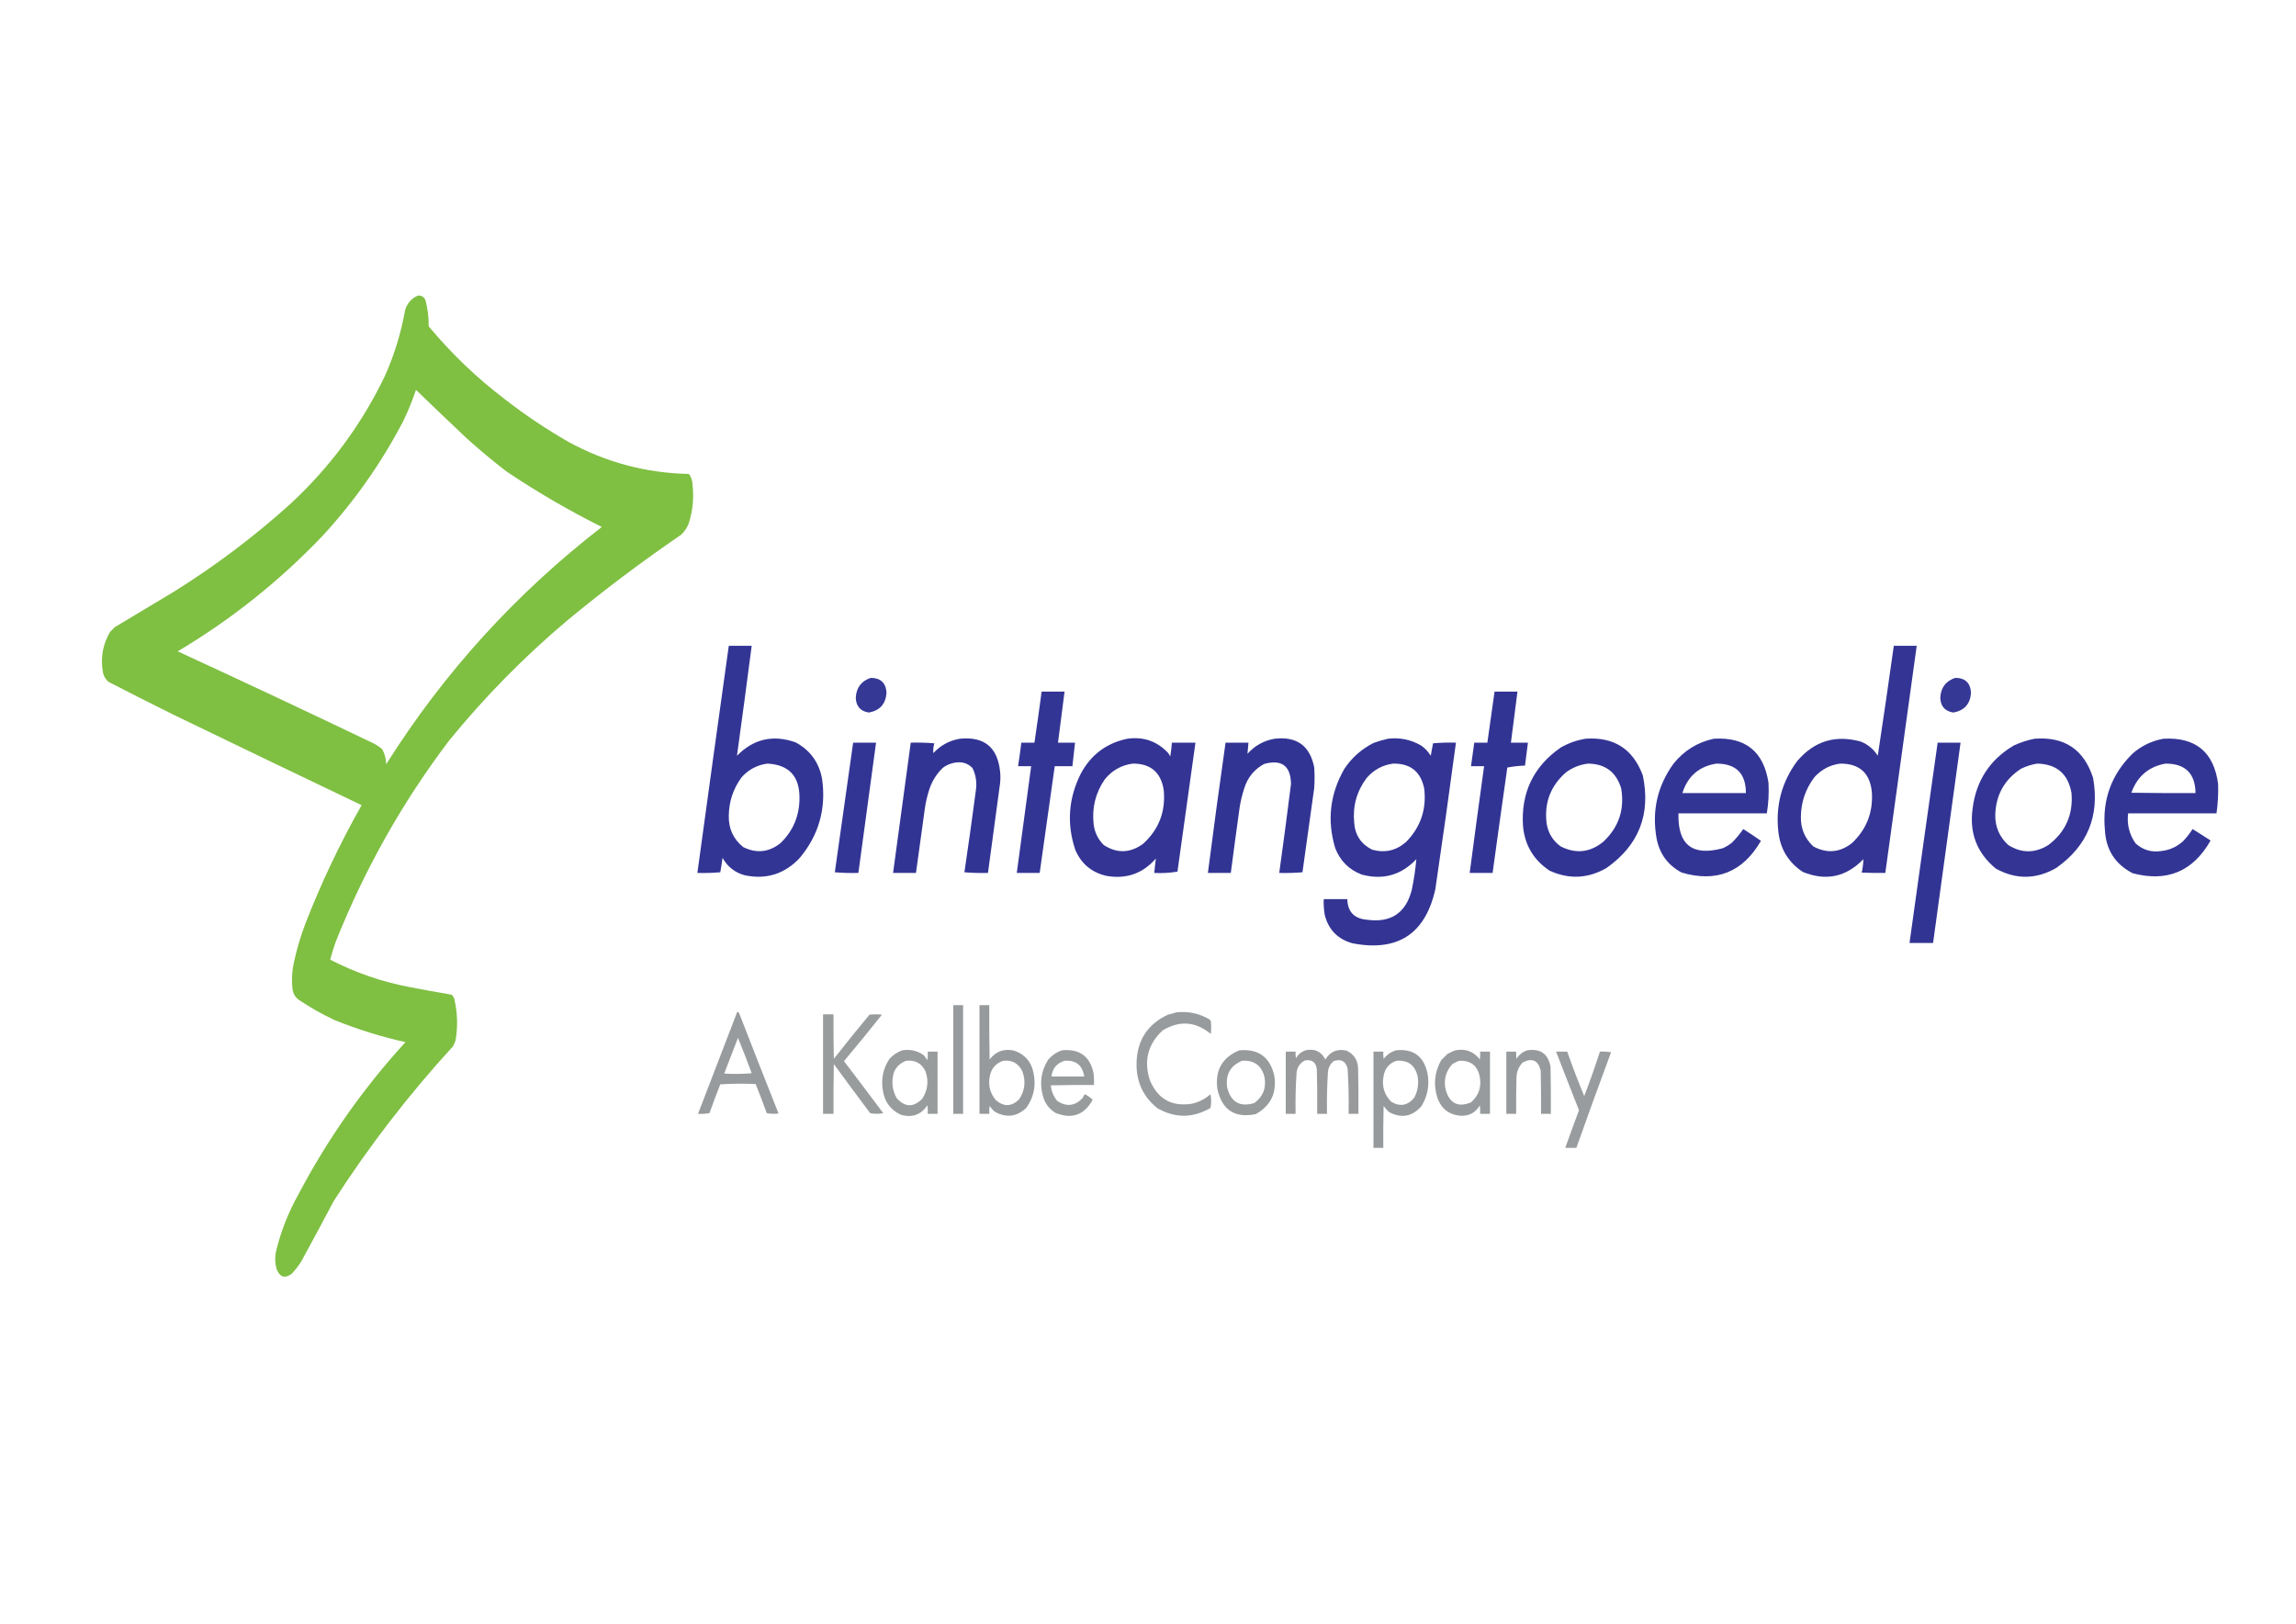 <?xml version="1.0" encoding="UTF-8"?>
<!DOCTYPE svg PUBLIC "-//W3C//DTD SVG 1.1//EN" "http://www.w3.org/Graphics/SVG/1.1/DTD/svg11.dtd">
<svg xmlns="http://www.w3.org/2000/svg" version="1.1" width="3508px" height="2481px" style="shape-rendering:geometricPrecision; text-rendering:geometricPrecision; image-rendering:optimizeQuality; fill-rule:evenodd; clip-rule:evenodd" xmlns:xlink="http://www.w3.org/1999/xlink">
<g><path style="opacity:0.986" fill="#7ebe40" d="M 638.5,451.5 C 643.952,451.144 647.785,453.477 650,458.5C 653.508,471.573 655.175,484.906 655,498.5C 689.681,540.185 728.514,577.352 771.5,610C 802.282,633.898 834.616,655.564 868.5,675C 925.828,706.332 987.162,722.666 1052.5,724C 1055.93,728.547 1057.77,733.714 1058,739.5C 1060.53,760.285 1058.53,780.618 1052,800.5C 1049.34,806.829 1045.5,812.329 1040.5,817C 980.518,857.976 922.518,901.642 866.5,948C 800.562,1003.6 740.395,1064.77 686,1131.5C 614.771,1225.57 557.104,1327.9 513,1438.5C 509.753,1447.57 506.919,1456.74 504.5,1466C 543.042,1485.96 583.709,1499.96 626.5,1508C 647.623,1512.1 668.789,1515.94 690,1519.5C 691.819,1521.13 693.152,1523.13 694,1525.5C 699.062,1546.71 699.729,1568.04 696,1589.5C 694.941,1592.62 693.608,1595.62 692,1598.5C 624.556,1672.11 563.889,1750.78 510,1834.5C 493.588,1865.66 476.921,1896.66 460,1927.5C 455.77,1934.12 450.937,1940.29 445.5,1946C 435.326,1953.34 427.826,1951.17 423,1939.5C 420.065,1929.94 419.732,1920.27 422,1910.5C 429.422,1880.32 440.755,1851.65 456,1824.5C 500.536,1739.91 555.036,1662.41 619.5,1592C 582.214,1583.68 545.881,1572.35 510.5,1558C 492.022,1549.27 474.355,1539.27 457.5,1528C 451.597,1524.08 448.097,1518.58 447,1511.5C 445.394,1497.76 446.061,1484.09 449,1470.5C 453.251,1450.75 458.918,1431.41 466,1412.5C 490.395,1349.54 519.228,1288.71 552.5,1230C 456.801,1184.32 361.134,1138.32 265.5,1092C 232.344,1075.59 199.344,1058.92 166.5,1042C 161.171,1037.85 158.005,1032.35 157,1025.5C 153.559,1004.14 157.225,984.144 168,965.5C 170.5,963 173,960.5 175.5,958C 205.5,940 235.5,922 265.5,904C 329.134,864.38 388.8,819.38 444.5,769C 504.668,713.118 552.502,648.285 588,574.5C 602.509,542.137 612.842,508.471 619,473.5C 622.254,463.091 628.754,455.757 638.5,451.5 Z M 635.5,595.5 C 661.328,620.494 687.328,645.328 713.5,670C 732.916,687.42 752.916,704.087 773.5,720C 820.199,751.362 868.866,779.696 919.5,805C 788.047,906.758 678.214,1027.59 590,1167.5C 589.898,1159.32 587.898,1151.65 584,1144.5C 579.594,1140.71 574.761,1137.54 569.5,1135C 470.473,1087.55 371.14,1040.89 271.5,995C 352.744,946.724 426.244,888.224 492,819.5C 541.111,766.376 582.445,707.71 616,643.5C 623.583,627.912 630.083,611.912 635.5,595.5 Z"/></g>
<g><path style="opacity:0.976" fill="#2e3092" d="M 1113.5,986.5 C 1125.17,986.5 1136.83,986.5 1148.5,986.5C 1141.22,1042.6 1133.72,1098.6 1126,1154.5C 1151.28,1128.73 1181.11,1121.89 1215.5,1134C 1237.77,1145.96 1251.27,1164.46 1256,1189.5C 1262.53,1235.06 1251.2,1275.39 1222,1310.5C 1198.87,1335.21 1170.71,1344.04 1137.5,1337C 1122.62,1332.82 1111.46,1323.98 1104,1310.5C 1103,1317.88 1101.83,1325.21 1100.5,1332.5C 1088.85,1333.5 1077.19,1333.83 1065.5,1333.5C 1081.31,1217.81 1097.31,1102.14 1113.5,986.5 Z M 1172.5,1166.5 C 1205.2,1168.2 1221.53,1185.54 1221.5,1218.5C 1221.65,1245.9 1211.99,1269.06 1192.5,1288C 1174.73,1302.05 1155.73,1304.05 1135.5,1294C 1120.37,1281.73 1113.04,1265.73 1113.5,1246C 1113.79,1224.32 1120.29,1204.82 1133,1187.5C 1143.65,1175.59 1156.82,1168.59 1172.5,1166.5 Z"/></g>
<g><path style="opacity:0.975" fill="#2e3092" d="M 2893.5,986.5 C 2905.17,986.5 2916.83,986.5 2928.5,986.5C 2912.5,1102.17 2896.5,1217.83 2880.5,1333.5C 2868.5,1333.67 2856.5,1333.5 2844.5,1333C 2845.99,1326.25 2846.82,1319.42 2847,1312.5C 2820.63,1339.84 2789.8,1346.34 2754.5,1332C 2732.18,1317.21 2719.68,1296.38 2717,1269.5C 2712.81,1229.92 2722.47,1194.26 2746,1162.5C 2772.19,1131.88 2804.69,1122.05 2843.5,1133C 2854.29,1137.48 2862.79,1144.64 2869,1154.5C 2877.49,1098.56 2885.66,1042.56 2893.5,986.5 Z M 2811.5,1166.5 C 2841.16,1166.32 2857.32,1180.99 2860,1210.5C 2861.89,1241.2 2851.72,1267.04 2829.5,1288C 2810.85,1302.5 2791.18,1304.16 2770.5,1293C 2757.57,1280.91 2751.24,1265.91 2751.5,1248C 2751.78,1225.48 2758.62,1205.32 2772,1187.5C 2782.65,1175.59 2795.82,1168.59 2811.5,1166.5 Z"/></g>
<g><path style="opacity:0.96" fill="#2e3092" d="M 1330.5,1035.5 C 1345.67,1035.67 1353.67,1043.34 1354.5,1058.5C 1353.19,1075.48 1344.19,1085.48 1327.5,1088.5C 1314.71,1086.54 1308.05,1079.04 1307.5,1066C 1308.32,1050.47 1315.99,1040.3 1330.5,1035.5 Z"/></g>
<g><path style="opacity:0.96" fill="#2e3092" d="M 2987.5,1035.5 C 3002.43,1035.59 3010.43,1043.09 3011.5,1058C 3010.4,1075.26 3001.4,1085.43 2984.5,1088.5C 2971.68,1086.51 2965.01,1079.01 2964.5,1066C 2965.25,1050.44 2972.92,1040.27 2987.5,1035.5 Z"/></g>
<g><path style="opacity:0.976" fill="#2e3092" d="M 1591.5,1056.5 C 1603.17,1056.5 1614.83,1056.5 1626.5,1056.5C 1623.26,1082.51 1619.93,1108.51 1616.5,1134.5C 1625.17,1134.5 1633.83,1134.5 1642.5,1134.5C 1641.07,1146.49 1639.74,1158.49 1638.5,1170.5C 1629.5,1170.5 1620.5,1170.5 1611.5,1170.5C 1603.74,1224.82 1596.07,1279.15 1588.5,1333.5C 1576.83,1333.5 1565.17,1333.5 1553.5,1333.5C 1560.83,1279.17 1568.17,1224.83 1575.5,1170.5C 1568.83,1170.5 1562.17,1170.5 1555.5,1170.5C 1557.33,1158.53 1559,1146.53 1560.5,1134.5C 1567.17,1134.5 1573.83,1134.5 1580.5,1134.5C 1584.35,1108.53 1588.02,1082.53 1591.5,1056.5 Z"/></g>
<g><path style="opacity:0.977" fill="#2e3092" d="M 2283.5,1056.5 C 2295.17,1056.5 2306.83,1056.5 2318.5,1056.5C 2315.07,1082.49 2311.74,1108.49 2308.5,1134.5C 2317.17,1134.5 2325.83,1134.5 2334.5,1134.5C 2333.14,1146.18 2331.64,1157.84 2330,1169.5C 2320.82,1169.84 2311.82,1170.84 2303,1172.5C 2295.36,1226.16 2287.86,1279.82 2280.5,1333.5C 2268.83,1333.5 2257.17,1333.5 2245.5,1333.5C 2252.65,1279.14 2259.98,1224.81 2267.5,1170.5C 2260.83,1170.5 2254.17,1170.5 2247.5,1170.5C 2249.17,1158.5 2250.83,1146.5 2252.5,1134.5C 2259.17,1134.5 2265.83,1134.5 2272.5,1134.5C 2276.17,1108.5 2279.83,1082.5 2283.5,1056.5 Z"/></g>
<g><path style="opacity:0.973" fill="#2e3092" d="M 1466.5,1128.5 C 1503.62,1124.79 1524.12,1141.45 1528,1178.5C 1528.67,1184.5 1528.67,1190.5 1528,1196.5C 1521.88,1242.18 1515.71,1287.85 1509.5,1333.5C 1497.48,1333.83 1485.48,1333.5 1473.5,1332.5C 1479.66,1290.9 1485.49,1249.23 1491,1207.5C 1492.78,1195.6 1491.12,1184.27 1486,1173.5C 1480.24,1167.3 1473.07,1164.3 1464.5,1164.5C 1455.58,1164.86 1447.58,1167.7 1440.5,1173C 1431.02,1182.13 1424.18,1192.96 1420,1205.5C 1416.78,1215.29 1414.44,1225.29 1413,1235.5C 1408.54,1268.19 1404.04,1300.85 1399.5,1333.5C 1387.83,1333.5 1376.17,1333.5 1364.5,1333.5C 1373.42,1267.16 1382.42,1200.82 1391.5,1134.5C 1403.52,1134.17 1415.52,1134.5 1427.5,1135.5C 1426.11,1140.42 1425.61,1145.42 1426,1150.5C 1437.07,1138.55 1450.57,1131.22 1466.5,1128.5 Z"/></g>
<g><path style="opacity:0.975" fill="#2e3092" d="M 1722.5,1128.5 C 1747.3,1125.04 1768.13,1132.37 1785,1150.5C 1786,1152.17 1787,1153.83 1788,1155.5C 1789.16,1148.53 1790,1141.53 1790.5,1134.5C 1802.5,1134.5 1814.5,1134.5 1826.5,1134.5C 1817.38,1200.16 1808.21,1265.83 1799,1331.5C 1787.42,1333.47 1775.59,1334.13 1763.5,1333.5C 1764.3,1326.09 1765.13,1318.75 1766,1311.5C 1745.99,1334.48 1720.83,1343.31 1690.5,1338C 1668.03,1332.87 1652.2,1319.7 1643,1298.5C 1629.66,1258.8 1632.32,1220.13 1651,1182.5C 1666.44,1153.2 1690.28,1135.2 1722.5,1128.5 Z M 1730.5,1166.5 C 1757.77,1166.27 1773.6,1179.6 1778,1206.5C 1781.25,1239.45 1770.75,1266.95 1746.5,1289C 1726.83,1303.36 1706.83,1304.03 1686.5,1291C 1677.75,1282.33 1672.58,1271.83 1671,1259.5C 1668.06,1234.28 1673.72,1211.28 1688,1190.5C 1699.12,1176.86 1713.29,1168.86 1730.5,1166.5 Z"/></g>
<g><path style="opacity:0.974" fill="#2e3092" d="M 1947.5,1128.5 C 1981.41,1124.6 2001.57,1139.27 2008,1172.5C 2008.67,1182.83 2008.67,1193.17 2008,1203.5C 2002.09,1246.51 1996.09,1289.51 1990,1332.5C 1978.25,1333.49 1966.41,1333.82 1954.5,1333.5C 1960.83,1288.21 1966.83,1242.88 1972.5,1197.5C 1971.95,1169.88 1958.29,1159.71 1931.5,1167C 1916.26,1175.27 1906.1,1187.77 1901,1204.5C 1897.88,1213.98 1895.55,1223.64 1894,1233.5C 1889.36,1266.82 1884.86,1300.16 1880.5,1333.5C 1868.83,1333.5 1857.17,1333.5 1845.5,1333.5C 1854.03,1267.1 1863.03,1200.77 1872.5,1134.5C 1884.17,1134.5 1895.83,1134.5 1907.5,1134.5C 1907.04,1140.22 1906.54,1145.89 1906,1151.5C 1917.23,1138.97 1931.06,1131.31 1947.5,1128.5 Z"/></g>
<g><path style="opacity:0.975" fill="#2e3092" d="M 2120.5,1128.5 C 2138.75,1126.32 2155.75,1129.82 2171.5,1139C 2177.38,1143.21 2182.21,1148.38 2186,1154.5C 2187.21,1148.16 2188.38,1141.83 2189.5,1135.5C 2201.15,1134.5 2212.81,1134.17 2224.5,1134.5C 2214.51,1209.23 2204.01,1283.9 2193,1358.5C 2177.64,1426.78 2135.48,1454.28 2066.5,1441C 2043.89,1434.72 2029.72,1420.22 2024,1397.5C 2022.68,1389.56 2022.18,1381.56 2022.5,1373.5C 2034.5,1373.5 2046.5,1373.5 2058.5,1373.5C 2059.03,1392.86 2069.03,1403.36 2088.5,1405C 2125.07,1410.04 2147.91,1394.87 2157,1359.5C 2160.27,1343.92 2162.61,1328.25 2164,1312.5C 2140.94,1336.89 2113.11,1344.73 2080.5,1336C 2061.03,1328.53 2047.53,1315.03 2040,1295.5C 2027.33,1253.18 2032,1212.85 2054,1174.5C 2065.36,1157.48 2080.19,1144.31 2098.5,1135C 2105.81,1132.28 2113.14,1130.11 2120.5,1128.5 Z M 2128.5,1166.5 C 2154.9,1166.07 2170.73,1178.74 2176,1204.5C 2179.77,1236.19 2170.61,1263.35 2148.5,1286C 2133.35,1299.41 2116.01,1303.41 2096.5,1298C 2079.49,1289.5 2070.32,1275.66 2069,1256.5C 2066.63,1231.31 2072.97,1208.64 2088,1188.5C 2098.81,1176.02 2112.31,1168.68 2128.5,1166.5 Z"/></g>
<g><path style="opacity:0.974" fill="#2e3092" d="M 2422.5,1128.5 C 2465.82,1125.39 2494.99,1144.06 2510,1184.5C 2522.48,1244 2503.98,1291.17 2454.5,1326C 2426.12,1342.28 2397.12,1343.62 2367.5,1330C 2343.4,1313.99 2329.9,1291.49 2327,1262.5C 2323.53,1211.28 2342.7,1171.11 2384.5,1142C 2396.48,1135.18 2409.15,1130.68 2422.5,1128.5 Z M 2426.5,1166.5 C 2452.67,1166.85 2469.51,1179.52 2477,1204.5C 2482.39,1236.67 2473.22,1263.84 2449.5,1286C 2429.33,1302.37 2407.66,1304.7 2384.5,1293C 2372.42,1284.23 2365.25,1272.4 2363,1257.5C 2359.26,1226.38 2369.09,1200.55 2392.5,1180C 2402.73,1172.43 2414.07,1167.93 2426.5,1166.5 Z"/></g>
<g><path style="opacity:0.971" fill="#2e3092" d="M 2618.5,1128.5 C 2666.75,1125.6 2694.59,1147.93 2702,1195.5C 2702.91,1211.27 2702.08,1226.93 2699.5,1242.5C 2654.5,1242.5 2609.5,1242.5 2564.5,1242.5C 2563.14,1290.32 2585.47,1308.16 2631.5,1296C 2637,1293.75 2642,1290.75 2646.5,1287C 2652.76,1280.58 2658.43,1273.75 2663.5,1266.5C 2672.71,1272.27 2681.71,1278.27 2690.5,1284.5C 2662.86,1332.32 2622.52,1348.49 2569.5,1333C 2548.28,1321.75 2535.44,1304.25 2531,1280.5C 2523.63,1238.68 2532.29,1200.68 2557,1166.5C 2573.1,1146.54 2593.6,1133.87 2618.5,1128.5 Z M 2622.5,1166.5 C 2652.52,1166.52 2667.52,1181.52 2667.5,1211.5C 2635.17,1211.5 2602.83,1211.5 2570.5,1211.5C 2578.65,1185.67 2595.98,1170.67 2622.5,1166.5 Z"/></g>
<g><path style="opacity:0.975" fill="#2e3092" d="M 3108.5,1128.5 C 3154.26,1124.95 3184.09,1144.95 3198,1188.5C 3208.24,1246.5 3189.4,1292.33 3141.5,1326C 3110.9,1343.49 3080.24,1343.83 3049.5,1327C 3020.39,1303.05 3008.56,1272.21 3014,1234.5C 3019.43,1192.44 3040.27,1160.61 3076.5,1139C 3086.86,1134.16 3097.53,1130.66 3108.5,1128.5 Z M 3112.5,1166.5 C 3142.36,1167.17 3159.86,1182.17 3165,1211.5C 3167.68,1244.63 3155.84,1271.13 3129.5,1291C 3109.04,1303.59 3088.7,1303.59 3068.5,1291C 3054.73,1278.45 3048.06,1262.78 3048.5,1244C 3049.74,1213.51 3063.07,1190.17 3088.5,1174C 3096.28,1170.35 3104.28,1167.85 3112.5,1166.5 Z"/></g>
<g><path style="opacity:0.972" fill="#2e3092" d="M 3305.5,1128.5 C 3354.63,1125.8 3382.46,1148.8 3389,1197.5C 3389.52,1212.57 3388.69,1227.57 3386.5,1242.5C 3341.5,1242.5 3296.5,1242.5 3251.5,1242.5C 3249.45,1259.43 3253.28,1274.76 3263,1288.5C 3274.26,1298.58 3287.42,1302.42 3302.5,1300C 3315.15,1298.51 3326.15,1293.51 3335.5,1285C 3340.95,1279.26 3345.78,1273.09 3350,1266.5C 3359.23,1272.2 3368.4,1278.04 3377.5,1284C 3350.73,1331.22 3311.06,1347.88 3258.5,1334C 3231.65,1320.17 3217.48,1298 3216,1267.5C 3211.8,1221.75 3225.97,1182.91 3258.5,1151C 3272.16,1139.17 3287.83,1131.67 3305.5,1128.5 Z M 3308.5,1166.5 C 3338.7,1166.37 3354.04,1181.37 3354.5,1211.5C 3321.83,1211.67 3289.16,1211.5 3256.5,1211C 3265.36,1186.1 3282.69,1171.26 3308.5,1166.5 Z"/></g>
<g><path style="opacity:0.972" fill="#2e3092" d="M 1303.5,1134.5 C 1315.17,1134.5 1326.83,1134.5 1338.5,1134.5C 1329.59,1200.84 1320.59,1267.18 1311.5,1333.5C 1299.48,1333.83 1287.48,1333.5 1275.5,1332.5C 1284.93,1266.52 1294.26,1200.52 1303.5,1134.5 Z"/></g>
<g><path style="opacity:0.974" fill="#2e3092" d="M 2960.5,1134.5 C 2972.17,1134.5 2983.83,1134.5 2995.5,1134.5C 2981.41,1236.49 2967.41,1338.49 2953.5,1440.5C 2941.5,1440.5 2929.5,1440.5 2917.5,1440.5C 2931.67,1338.44 2946.01,1236.44 2960.5,1134.5 Z"/></g>
<g><path style="opacity:0.947" fill="#929597" d="M 1456.5,1535.5 C 1461.5,1535.5 1466.5,1535.5 1471.5,1535.5C 1471.5,1590.83 1471.5,1646.17 1471.5,1701.5C 1466.5,1701.5 1461.5,1701.5 1456.5,1701.5C 1456.5,1646.17 1456.5,1590.83 1456.5,1535.5 Z"/></g>
<g><path style="opacity:0.947" fill="#929597" d="M 1496.5,1535.5 C 1501.5,1535.5 1506.5,1535.5 1511.5,1535.5C 1511.33,1563.17 1511.5,1590.84 1512,1618.5C 1521.44,1606 1533.94,1601.5 1549.5,1605C 1565.68,1610.51 1575.51,1621.68 1579,1638.5C 1583.27,1658.23 1579.6,1676.23 1568,1692.5C 1553.2,1706.26 1537.04,1708.09 1519.5,1698C 1516.63,1695.46 1514.13,1692.63 1512,1689.5C 1511.5,1693.49 1511.33,1697.49 1511.5,1701.5C 1506.5,1701.5 1501.5,1701.5 1496.5,1701.5C 1496.5,1646.17 1496.5,1590.83 1496.5,1535.5 Z M 1532.5,1620.5 C 1546.19,1618.92 1556.02,1624.26 1562,1636.5C 1567.62,1651.74 1565.96,1666.07 1557,1679.5C 1545.37,1690.69 1533.54,1691.03 1521.5,1680.5C 1512.97,1670.36 1509.8,1658.7 1512,1645.5C 1514.06,1632.97 1520.89,1624.64 1532.5,1620.5 Z"/></g>
<g><path style="opacity:0.944" fill="#929597" d="M 1126.5,1545.5 C 1128.34,1546.12 1129.5,1547.46 1130,1549.5C 1149.64,1600.1 1169.48,1650.6 1189.5,1701C 1183.47,1701.83 1177.47,1701.66 1171.5,1700.5C 1166.12,1685.53 1160.46,1670.7 1154.5,1656C 1136.49,1655.17 1118.49,1655.33 1100.5,1656.5C 1094.72,1671.06 1089.22,1685.72 1084,1700.5C 1078.26,1701.47 1072.43,1701.81 1066.5,1701.5C 1086.5,1649.5 1106.5,1597.5 1126.5,1545.5 Z M 1127.5,1585.5 C 1134.86,1603.24 1141.86,1621.24 1148.5,1639.5C 1134.51,1640.67 1120.51,1640.83 1106.5,1640C 1113.41,1621.78 1120.41,1603.62 1127.5,1585.5 Z"/></g>
<g><path style="opacity:0.941" fill="#929597" d="M 1797.5,1546.5 C 1815.39,1544.53 1832.05,1548.03 1847.5,1557C 1848.33,1557.83 1849.17,1558.67 1850,1559.5C 1850.67,1566.17 1850.67,1572.83 1850,1579.5C 1826.78,1560.35 1802.28,1558.52 1776.5,1574C 1753.66,1595.18 1747.16,1620.68 1757,1650.5C 1769.13,1679.15 1790.63,1690.99 1821.5,1686C 1832.11,1683.53 1841.44,1678.7 1849.5,1671.5C 1850.83,1678.5 1850.83,1685.5 1849.5,1692.5C 1822.53,1708.22 1795.53,1708.39 1768.5,1693C 1746.99,1675.81 1736.32,1653.31 1736.5,1625.5C 1736.79,1590.03 1752.79,1564.86 1784.5,1550C 1788.93,1548.68 1793.26,1547.52 1797.5,1546.5 Z"/></g>
<g><path style="opacity:0.93" fill="#929597" d="M 1257.5,1549.5 C 1262.83,1549.5 1268.17,1549.5 1273.5,1549.5C 1273.33,1572.17 1273.5,1594.84 1274,1617.5C 1291.81,1594.73 1309.97,1572.23 1328.5,1550C 1334.83,1549.33 1341.17,1549.33 1347.5,1550C 1328.54,1573.96 1309.21,1597.62 1289.5,1621C 1309.62,1647.41 1329.62,1673.91 1349.5,1700.5C 1342.83,1701.83 1336.17,1701.83 1329.5,1700.5C 1310.81,1675.64 1292.31,1650.64 1274,1625.5C 1273.5,1650.83 1273.33,1676.16 1273.5,1701.5C 1268.17,1701.5 1262.83,1701.5 1257.5,1701.5C 1257.5,1650.83 1257.5,1600.17 1257.5,1549.5 Z"/></g>
<g><path style="opacity:0.936" fill="#929597" d="M 1378.5,1604.5 C 1390.63,1602.53 1401.63,1605.03 1411.5,1612C 1413.33,1614.5 1415.17,1617 1417,1619.5C 1417.5,1615.18 1417.67,1610.85 1417.5,1606.5C 1422.5,1606.5 1427.5,1606.5 1432.5,1606.5C 1432.5,1638.17 1432.5,1669.83 1432.5,1701.5C 1427.5,1701.5 1422.5,1701.5 1417.5,1701.5C 1417.67,1697.15 1417.5,1692.82 1417,1688.5C 1407.18,1702.97 1393.68,1707.8 1376.5,1703C 1360.95,1695.77 1351.78,1683.6 1349,1666.5C 1345.82,1648.71 1349.16,1632.38 1359,1617.5C 1364.52,1611.51 1371.02,1607.17 1378.5,1604.5 Z M 1384.5,1620.5 C 1398.19,1618.92 1408.02,1624.26 1414,1636.5C 1419.23,1651.32 1417.56,1665.32 1409,1678.5C 1395.68,1692.02 1382.68,1691.69 1370,1677.5C 1362.98,1664.81 1361.64,1651.47 1366,1637.5C 1369.83,1629.16 1376,1623.5 1384.5,1620.5 Z"/></g>
<g><path style="opacity:0.93" fill="#929597" d="M 1622.5,1604.5 C 1649.67,1601.85 1665.83,1613.85 1671,1640.5C 1671.5,1646.16 1671.67,1651.82 1671.5,1657.5C 1649.5,1657.33 1627.5,1657.5 1605.5,1658C 1606.36,1667.05 1609.7,1675.05 1615.5,1682C 1629.51,1691.1 1642.34,1689.6 1654,1677.5C 1654.91,1675.34 1656.08,1673.34 1657.5,1671.5C 1661.97,1673.83 1665.97,1676.66 1669.5,1680C 1656.59,1703.53 1637.59,1710.19 1612.5,1700C 1602.21,1693.61 1595.71,1684.44 1593,1672.5C 1588.23,1653.65 1590.9,1635.99 1601,1619.5C 1606.82,1612.36 1613.98,1607.36 1622.5,1604.5 Z M 1626.5,1620.5 C 1643.92,1619.25 1653.92,1627.25 1656.5,1644.5C 1639.83,1644.5 1623.17,1644.5 1606.5,1644.5C 1608.04,1632.03 1614.7,1624.03 1626.5,1620.5 Z"/></g>
<g><path style="opacity:0.943" fill="#929597" d="M 1893.5,1604.5 C 1922.7,1601.87 1940.54,1614.87 1947,1643.5C 1950.92,1669.82 1941.42,1689.32 1918.5,1702C 1886.46,1708.39 1866.96,1695.56 1860,1663.5C 1856.23,1635 1867.4,1615.34 1893.5,1604.5 Z M 1897.5,1620.5 C 1916.03,1619.18 1927.53,1627.51 1932,1645.5C 1934.99,1662.01 1929.82,1675.17 1916.5,1685C 1894.67,1691.66 1880.83,1683.83 1875,1661.5C 1872.17,1641.8 1879.67,1628.14 1897.5,1620.5 Z"/></g>
<g><path style="opacity:0.942" fill="#929597" d="M 1994.5,1604.5 C 2008.47,1601.42 2018.64,1606.08 2025,1618.5C 2032.43,1606.23 2043.27,1601.73 2057.5,1605C 2068.47,1610.33 2074.3,1619.16 2075,1631.5C 2075.5,1654.83 2075.67,1678.16 2075.5,1701.5C 2070.5,1701.5 2065.5,1701.5 2060.5,1701.5C 2060.94,1678.46 2060.44,1655.46 2059,1632.5C 2056.06,1620.95 2048.9,1617.11 2037.5,1621C 2032.71,1625.07 2029.88,1630.24 2029,1636.5C 2027.59,1658.13 2027.09,1679.8 2027.5,1701.5C 2022.5,1701.5 2017.5,1701.5 2012.5,1701.5C 2012.67,1679.16 2012.5,1656.83 2012,1634.5C 2011.06,1622.88 2004.89,1618.05 1993.5,1620C 1986.21,1623.98 1982.04,1630.14 1981,1638.5C 1979.6,1659.47 1979.1,1680.47 1979.5,1701.5C 1974.5,1701.5 1969.5,1701.5 1964.5,1701.5C 1964.5,1669.83 1964.5,1638.17 1964.5,1606.5C 1969.5,1606.5 1974.5,1606.5 1979.5,1606.5C 1979.33,1609.85 1979.5,1613.18 1980,1616.5C 1983.4,1610.72 1988.23,1606.72 1994.5,1604.5 Z"/></g>
<g><path style="opacity:0.948" fill="#929597" d="M 2132.5,1604.5 C 2159.12,1601.61 2175.28,1613.27 2181,1639.5C 2184.35,1657.37 2181.35,1674.04 2172,1689.5C 2158.06,1705.7 2141.56,1708.87 2122.5,1699C 2119.3,1696.13 2116.46,1692.96 2114,1689.5C 2113.5,1710.83 2113.33,1732.16 2113.5,1753.5C 2108.5,1753.5 2103.5,1753.5 2098.5,1753.5C 2098.5,1704.5 2098.5,1655.5 2098.5,1606.5C 2103.5,1606.5 2108.5,1606.5 2113.5,1606.5C 2113.33,1610.18 2113.5,1613.85 2114,1617.5C 2118.99,1611.27 2125.16,1606.94 2132.5,1604.5 Z M 2133.5,1620.5 C 2151.25,1619.08 2162.08,1627.08 2166,1644.5C 2167.85,1655.77 2166.18,1666.43 2161,1676.5C 2150.99,1688.97 2139.16,1691.14 2125.5,1683C 2114.78,1671.96 2110.94,1658.79 2114,1643.5C 2116.07,1631.94 2122.57,1624.27 2133.5,1620.5 Z"/></g>
<g><path style="opacity:0.944" fill="#929597" d="M 2223.5,1604.5 C 2239.05,1601.5 2251.55,1606.16 2261,1618.5C 2261.5,1614.51 2261.67,1610.51 2261.5,1606.5C 2266.5,1606.5 2271.5,1606.5 2276.5,1606.5C 2276.5,1638.17 2276.5,1669.83 2276.5,1701.5C 2271.5,1701.5 2266.5,1701.5 2261.5,1701.5C 2261.67,1697.15 2261.5,1692.82 2261,1688.5C 2254.72,1699.39 2245.22,1704.73 2232.5,1704.5C 2214.17,1703.25 2202,1693.91 2196,1676.5C 2189.79,1656.56 2191.79,1637.56 2202,1619.5C 2205.17,1616.33 2208.33,1613.17 2211.5,1610C 2215.48,1607.84 2219.48,1606 2223.5,1604.5 Z M 2229.5,1620.5 C 2247.18,1619.67 2257.68,1628.01 2261,1645.5C 2263.64,1660.91 2259.14,1673.74 2247.5,1684C 2228.07,1692.04 2215.24,1685.87 2209,1665.5C 2205.39,1650.6 2208.56,1637.43 2218.5,1626C 2221.99,1623.59 2225.66,1621.75 2229.5,1620.5 Z"/></g>
<g><path style="opacity:0.947" fill="#929597" d="M 2333.5,1604.5 C 2353.47,1601.4 2365.31,1609.73 2369,1629.5C 2369.5,1653.5 2369.67,1677.5 2369.5,1701.5C 2364.5,1701.5 2359.5,1701.5 2354.5,1701.5C 2354.67,1679.5 2354.5,1657.5 2354,1635.5C 2350.2,1619.78 2341.03,1615.62 2326.5,1623C 2320.83,1629 2317.66,1636.17 2317,1644.5C 2316.5,1663.5 2316.33,1682.5 2316.5,1701.5C 2311.5,1701.5 2306.5,1701.5 2301.5,1701.5C 2301.5,1669.83 2301.5,1638.17 2301.5,1606.5C 2306.5,1606.5 2311.5,1606.5 2316.5,1606.5C 2316.33,1610.18 2316.5,1613.85 2317,1617.5C 2320.96,1611.02 2326.46,1606.69 2333.5,1604.5 Z"/></g>
<g><path style="opacity:0.933" fill="#929597" d="M 2377.5,1606.5 C 2383.17,1606.5 2388.83,1606.5 2394.5,1606.5C 2402.58,1629.4 2411.24,1652.07 2420.5,1674.5C 2429.1,1652.03 2437.1,1629.37 2444.5,1606.5C 2450.21,1606.17 2455.87,1606.5 2461.5,1607.5C 2443.43,1656.05 2425.76,1704.72 2408.5,1753.5C 2402.83,1753.5 2397.17,1753.5 2391.5,1753.5C 2398.34,1734.31 2405.34,1715.14 2412.5,1696C 2400.68,1666.2 2389.01,1636.37 2377.5,1606.5 Z"/></g>
</svg>
